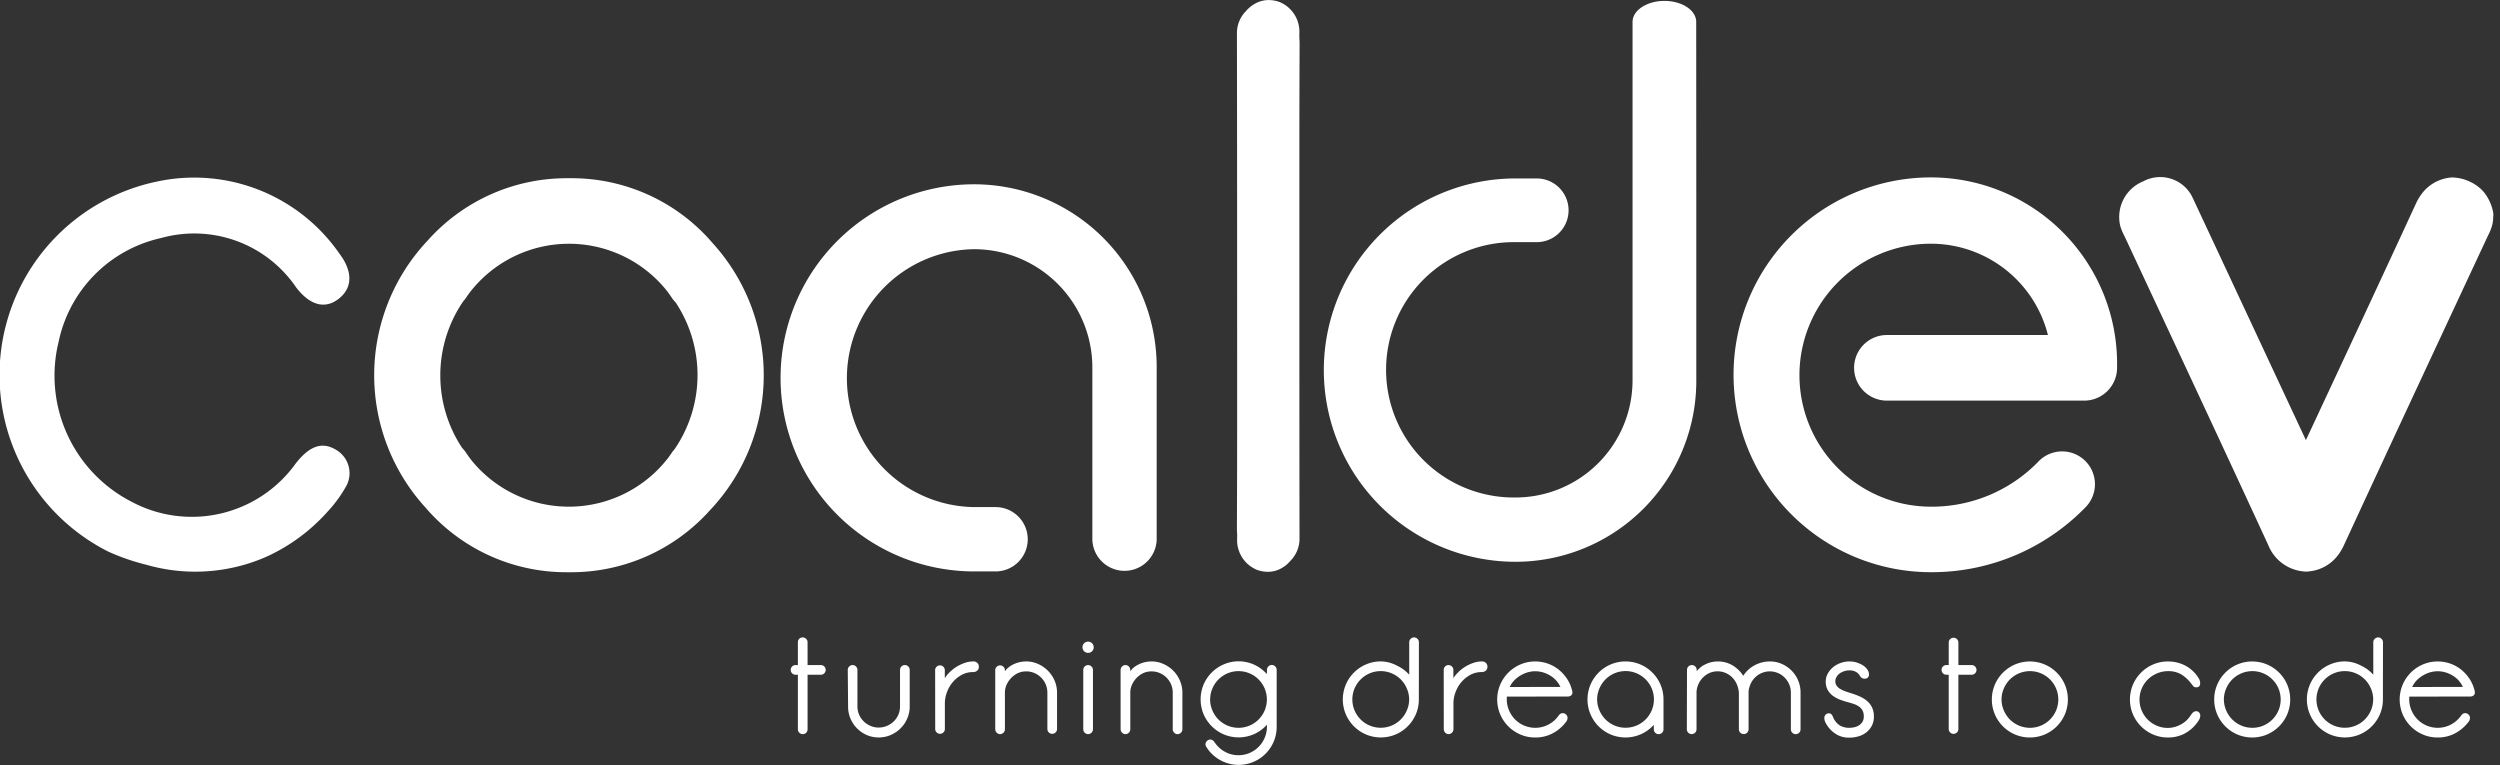 <svg xmlns="http://www.w3.org/2000/svg" width="107.845" height="33" viewBox="0 0 107.845 33">
  <rect x="0" y="0" width="107.845" height="33" fill="#333333" stroke="none"/>
  <g id="Normal_screen_logo" data-name="Normal screen logo" transform="translate(-429.791 -505.988)">
    <g id="Group_2" data-name="Group 2" transform="translate(429.791 505.988)">
      <path id="Path_1" data-name="Path 1" d="M444.281,533.547c-.593-.352-1.125-.174-1.721.577a5.515,5.515,0,0,1-7.086,1.671,6.11,6.11,0,0,1-3.155-6.9,5.8,5.8,0,0,1,4.429-4.482,5.315,5.315,0,0,1,5.822,2.137c.607.787,1.256.944,1.844.476s.6-1.17.017-1.941a7.622,7.622,0,0,0-7.853-3.109,8.526,8.526,0,0,0-2.116,15.966,9.452,9.452,0,0,0,1.652.57,7.61,7.61,0,0,0,3.7.126,7.412,7.412,0,0,0,1.512-.494,7.947,7.947,0,0,0,2.593-1.922,5.626,5.626,0,0,0,.837-1.16A1.168,1.168,0,0,0,444.281,533.547Z" transform="translate(-429.791 -514.147)" fill="#fff"/>
      <path id="Path_2" data-name="Path 2" d="M542.479,515.76q0-1.692,0-3.384c0-1.4.005-3.059.01-4.451,0-.1,0-.205-.011-.3v-.183a1.384,1.384,0,0,0-.858-1.369,1.363,1.363,0,0,0-.438-.082,1.187,1.187,0,0,0-.61.152,1.416,1.416,0,0,0-.4.328,1.348,1.348,0,0,0-.386.984c.008,4.477.009,9.29.009,13.692q0,1.693,0,3.385,0,2.1-.01,4.188c0,.105,0,.206.011.3v.183a1.384,1.384,0,0,0,.858,1.369,1.339,1.339,0,0,0,.439.082,1.183,1.183,0,0,0,.611-.152,1.409,1.409,0,0,0,.395-.328,1.346,1.346,0,0,0,.386-.984C542.479,524.714,542.479,520.162,542.479,515.76Z" transform="translate(-486.427 -505.988)" fill="#fff"/>
      <g id="Group_1" data-name="Group 1" transform="translate(91.41 7.653)">
        <path id="Path_3" data-name="Path 3" d="M652.1,524.119c0,.007,0,.014,0,.02S652.1,524.126,652.1,524.119Z" transform="translate(-635.661 -522.977)" fill="#fff"/>
        <path id="Path_4" data-name="Path 4" d="M652.079,523.838c0,.024,0,.048,0,.072C652.082,523.886,652.082,523.861,652.079,523.838Z" transform="translate(-635.652 -522.832)" fill="#fff"/>
        <path id="Path_5" data-name="Path 5" d="M652.088,523.987c0,.021,0,.042,0,.064C652.092,524.03,652.089,524.008,652.088,523.987Z" transform="translate(-635.657 -522.909)" fill="#fff"/>
        <path id="Path_6" data-name="Path 6" d="M634.365,523.384c0-.023,0-.047,0-.07a1.964,1.964,0,0,0-.437-.95,1.8,1.8,0,0,0-.6-.428,1.894,1.894,0,0,0-.741-.17,1.76,1.76,0,0,0-1.286.674,2.317,2.317,0,0,0-.276.457c-1.54,3.337-3.121,6.724-4.651,10l-.081.172h0l-.013.028q-1.164-2.49-2.326-4.979-1.286-2.754-2.573-5.506a1.545,1.545,0,0,0-2.122-.676,1.659,1.659,0,0,0-.983,1.94,2.319,2.319,0,0,0,.158.381l.041.085,1.485,3.182c1.547,3.312,3.146,6.736,4.7,10.11a1.816,1.816,0,0,0,1.511,1.126c.039.005.079.007.118.009h0c.039,0,.079,0,.118-.009a1.769,1.769,0,0,0,1.251-.691,2.276,2.276,0,0,0,.26-.435c1.557-3.374,3.157-6.8,4.7-10.11l1.485-3.182c.013-.029.027-.057.041-.085a2.324,2.324,0,0,0,.158-.381,1.449,1.449,0,0,0,.058-.41c0-.006,0-.013,0-.019C634.369,523.425,634.366,523.4,634.365,523.384Z" transform="translate(-618.218 -521.764)" fill="#fff"/>
      </g>
      <path id="Path_7" data-name="Path 7" d="M507.551,522.376a8.35,8.35,0,1,0,0,16.7h.925a1.387,1.387,0,1,0,0-2.775h-.925a5.563,5.563,0,0,1,0-11.125,5.105,5.105,0,0,1,5.1,5.1V537.7a1.388,1.388,0,0,0,2.775,0v-7.426A7.88,7.88,0,0,0,507.551,522.376Z" transform="translate(-465.529 -514.426)" fill="#fff"/>
      <path id="Path_8" data-name="Path 8" d="M592.458,521.764a8.515,8.515,0,1,0,0,17.03,9.239,9.239,0,0,0,6.667-2.8,1.416,1.416,0,1,0-2.053-1.95,6.4,6.4,0,0,1-4.614,1.924,5.672,5.672,0,1,1,0-11.344,5.21,5.21,0,0,1,5.047,3.939h-6.947a1.415,1.415,0,0,0,0,2.83h8.515a1.42,1.42,0,0,0,1.415-1.416v-.153A8.035,8.035,0,0,0,592.458,521.764Z" transform="translate(-509.161 -514.111)" fill="#fff"/>
      <path id="Path_9" data-name="Path 9" d="M471.567,521.835l-.1,0-.1,0a8.025,8.025,0,0,0-5.988,2.684,8.469,8.469,0,0,0-.107,11.513,8,8,0,0,0,6.1,2.8l.1,0,.1,0a8.028,8.028,0,0,0,5.989-2.684,8.469,8.469,0,0,0,.107-11.513A8,8,0,0,0,471.567,521.835Zm4.462,11.685a1.564,1.564,0,0,0-.125.159c-.05.076-.1.148-.156.221a5.41,5.41,0,0,1-8.439.157c-.1-.122-.191-.246-.277-.378a1.419,1.419,0,0,0-.169-.207,5.664,5.664,0,0,1,.045-6.326,1.48,1.48,0,0,0,.124-.158c.05-.075.1-.148.156-.221a5.409,5.409,0,0,1,8.439-.157c.1.122.191.246.277.378a1.475,1.475,0,0,0,.169.207,5.664,5.664,0,0,1-.045,6.326Z" transform="translate(-446.926 -514.147)" fill="#fff"/>
      <path id="Path_10" data-name="Path 10" d="M563.575,506.973c0-.505-.619-.905-1.373-.905s-1.373.408-1.373.905V521.1c0,.021,0,.043,0,.065v1.276a5.055,5.055,0,0,1-5.05,5.049,5.508,5.508,0,1,1,0-11.015h.916a1.374,1.374,0,1,0,0-2.748h-.916a8.268,8.268,0,1,0,0,16.536,7.8,7.8,0,0,0,7.8-7.822v-7.352c0-.033,0-.066,0-.1Z" transform="translate(-490.404 -506.029)" fill="#fff"/>
    </g>
    <g id="Group_3" data-name="Group 3" transform="translate(463.906 533.485)">
      <path id="Path_11" data-name="Path 11" d="M500.417,562.877a.207.207,0,0,1,.356-.146.2.2,0,0,1,.062.146v.984h.573a.209.209,0,0,1,0,.418h-.573v2.355a.207.207,0,0,1-.355.146.2.2,0,0,1-.063-.146v-2.355h-.1a.209.209,0,0,1,0-.418h.1Z" transform="translate(-500.113 -562.669)" fill="#fff"/>
      <path id="Path_12" data-name="Path 12" d="M505.176,565.335a.2.2,0,0,1,.063-.146.2.2,0,0,1,.292,0,.2.2,0,0,1,.062.146v1.574a.9.9,0,0,0,.072.357.886.886,0,0,0,.2.29.951.951,0,0,0,.29.194.875.875,0,0,0,.354.071.9.9,0,0,0,.358-.071.951.951,0,0,0,.292-.194.888.888,0,0,0,.2-.29.9.9,0,0,0,.071-.357v-1.574a.209.209,0,0,1,.418,0v1.574a1.3,1.3,0,0,1-.105.518,1.331,1.331,0,0,1-.286.426,1.4,1.4,0,0,1-.426.29,1.321,1.321,0,0,1-1.041,0,1.351,1.351,0,0,1-.7-.716,1.3,1.3,0,0,1-.1-.518Z" transform="translate(-502.72 -563.934)" fill="#fff"/>
      <path id="Path_13" data-name="Path 13" d="M512.944,565.17a.209.209,0,0,1,.417,0v.357a1.374,1.374,0,0,1,.2-.247,1.621,1.621,0,0,1,.289-.233,1.754,1.754,0,0,1,.355-.173,1.142,1.142,0,0,1,.393-.069.224.224,0,0,1,.232.233.209.209,0,0,1-.071.164.264.264,0,0,1-.18.062,1.009,1.009,0,0,0-.491.122,1.332,1.332,0,0,0-.384.313,1.409,1.409,0,0,0-.25.432,1.372,1.372,0,0,0-.09.48v1.121a.209.209,0,0,1-.417,0Z" transform="translate(-506.719 -563.769)" fill="#fff"/>
      <path id="Path_14" data-name="Path 14" d="M518.29,565.17a.209.209,0,0,1,.417,0v.065a.708.708,0,0,1,.161-.176,1.068,1.068,0,0,1,.224-.137,1.259,1.259,0,0,1,.26-.087,1.31,1.31,0,0,1,.274-.03,1.241,1.241,0,0,1,.509.108,1.374,1.374,0,0,1,.424.29,1.389,1.389,0,0,1,.29.429,1.306,1.306,0,0,1,.107.521v1.58a.209.209,0,0,1-.417,0v-1.58a.9.9,0,0,0-.072-.358.917.917,0,0,0-.489-.489.869.869,0,0,0-.352-.072.842.842,0,0,0-.51.164,1.034,1.034,0,0,0-.337.414.848.848,0,0,0-.072.3v1.621a.214.214,0,0,1-.209.209.215.215,0,0,1-.208-.209Z" transform="translate(-509.472 -563.769)" fill="#fff"/>
      <path id="Path_15" data-name="Path 15" d="M526.045,563.263a.243.243,0,1,1,.071.179A.243.243,0,0,1,526.045,563.263Zm.035.984a.214.214,0,0,1,.209-.209.216.216,0,0,1,.209.209v2.563a.215.215,0,0,1-.209.209.213.213,0,0,1-.209-.209Z" transform="translate(-513.465 -562.846)" fill="#fff"/>
      <path id="Path_16" data-name="Path 16" d="M529.436,565.17a.216.216,0,0,1,.209-.209.214.214,0,0,1,.209.209v.065a.69.69,0,0,1,.161-.176,1.079,1.079,0,0,1,.224-.137,1.252,1.252,0,0,1,.259-.087,1.322,1.322,0,0,1,.275-.03,1.244,1.244,0,0,1,.509.108,1.387,1.387,0,0,1,.424.29,1.368,1.368,0,0,1,.289.429,1.3,1.3,0,0,1,.107.521v1.58a.2.2,0,0,1-.062.146.2.2,0,0,1-.292,0,.2.2,0,0,1-.062-.146v-1.58a.9.9,0,0,0-.072-.358.916.916,0,0,0-.489-.489.871.871,0,0,0-.352-.072.842.842,0,0,0-.51.164,1.034,1.034,0,0,0-.337.414.872.872,0,0,0-.071.3v1.621a.213.213,0,0,1-.209.209.215.215,0,0,1-.209-.209Z" transform="translate(-515.211 -563.769)" fill="#fff"/>
      <path id="Path_17" data-name="Path 17" d="M536.754,568.384a.214.214,0,0,1,.208-.209.173.173,0,0,1,.108.035.325.325,0,0,1,.078.083,1.359,1.359,0,0,0,.166.2,1.255,1.255,0,0,0,.391.263,1.229,1.229,0,0,0,.948,0,1.248,1.248,0,0,0,.391-.263,1.217,1.217,0,0,0,.263-.391,1.2,1.2,0,0,0,.1-.474v-.089l-.066.065a1.629,1.629,0,0,1-.519.349,1.651,1.651,0,0,1-1.275,0,1.655,1.655,0,0,1-.874-.873,1.659,1.659,0,0,1,0-1.276,1.653,1.653,0,0,1,.874-.874,1.621,1.621,0,0,1,1.794.355.5.5,0,0,1,.066.066v-.185a.214.214,0,0,1,.209-.209.2.2,0,0,1,.146.063.2.2,0,0,1,.064.146v2.462a1.591,1.591,0,0,1-.129.638,1.646,1.646,0,0,1-.874.873,1.644,1.644,0,0,1-1.275,0,1.658,1.658,0,0,1-.525-.355,1.325,1.325,0,0,1-.214-.268A.226.226,0,0,1,536.754,568.384Zm.2-1.938a1.2,1.2,0,0,0,.1.474,1.215,1.215,0,0,0,.653.653,1.229,1.229,0,0,0,.948,0,1.222,1.222,0,0,0,.653-.653,1.224,1.224,0,0,0,0-.948,1.224,1.224,0,0,0-.653-.653,1.223,1.223,0,0,0-.948,0,1.229,1.229,0,0,0-.391.262,1.216,1.216,0,0,0-.262.39A1.2,1.2,0,0,0,536.957,566.446Z" transform="translate(-518.868 -563.769)" fill="#fff"/>
      <path id="Path_18" data-name="Path 18" d="M552.477,565.345a1.593,1.593,0,0,1-.129.638,1.646,1.646,0,0,1-.874.873,1.652,1.652,0,0,1-1.275,0,1.648,1.648,0,0,1-.873-.873,1.647,1.647,0,0,1,0-1.276,1.646,1.646,0,0,1,.873-.874,1.6,1.6,0,0,1,.638-.129,1.489,1.489,0,0,1,.7.185,1.6,1.6,0,0,1,.525.388v-1.4a.209.209,0,0,1,.418,0Zm-.418,0a1.2,1.2,0,0,0-.1-.474,1.225,1.225,0,0,0-.653-.653,1.223,1.223,0,0,0-.948,0,1.216,1.216,0,0,0-.391.263,1.245,1.245,0,0,0-.263.39,1.23,1.23,0,0,0,0,.948,1.253,1.253,0,0,0,.263.39,1.222,1.222,0,0,0,.391.262,1.229,1.229,0,0,0,.948,0,1.224,1.224,0,0,0,.653-.653A1.2,1.2,0,0,0,552.06,565.345Z" transform="translate(-525.386 -562.669)" fill="#fff"/>
      <path id="Path_19" data-name="Path 19" d="M558.169,565.17a.207.207,0,0,1,.355-.146.2.2,0,0,1,.062.146v.357a1.383,1.383,0,0,1,.2-.247,1.569,1.569,0,0,1,.289-.233,1.751,1.751,0,0,1,.355-.173,1.146,1.146,0,0,1,.393-.069.224.224,0,0,1,.232.233.209.209,0,0,1-.071.164.263.263,0,0,1-.179.062,1.008,1.008,0,0,0-.491.122,1.349,1.349,0,0,0-.385.313,1.429,1.429,0,0,0-.25.432,1.372,1.372,0,0,0-.09.48v1.121a.213.213,0,0,1-.208.209.215.215,0,0,1-.209-.209Z" transform="translate(-530.005 -563.769)" fill="#fff"/>
      <path id="Path_20" data-name="Path 20" d="M563.337,566.321a.294.294,0,0,0-.006.063v.062a1.2,1.2,0,0,0,.1.474,1.243,1.243,0,0,0,.262.391,1.223,1.223,0,0,0,.391.262,1.228,1.228,0,0,0,1.469-.412.36.36,0,0,1,.078-.086.174.174,0,0,1,.114-.039.2.2,0,0,1,.146.063.2.2,0,0,1,.062.146.285.285,0,0,1-.062.164,1.7,1.7,0,0,1-.176.2,1.638,1.638,0,0,1-.492.34,1.572,1.572,0,0,1-.665.137,1.6,1.6,0,0,1-.638-.128,1.648,1.648,0,0,1-.873-.873,1.647,1.647,0,0,1,0-1.276,1.646,1.646,0,0,1,.873-.874,1.6,1.6,0,0,1,.638-.129,1.637,1.637,0,0,1,.528.087,1.6,1.6,0,0,1,.462.247,1.748,1.748,0,0,1,.363.385,1.577,1.577,0,0,1,.227.491c0,.012.008.026.012.042a.342.342,0,0,1,.012.078.16.16,0,0,1-.063.143.27.27,0,0,1-.152.041Zm2.308-.417a1.125,1.125,0,0,0-.459-.5,1.244,1.244,0,0,0-.632-.176,1.222,1.222,0,0,0-.277.035,1.288,1.288,0,0,0-.3.117,1.363,1.363,0,0,0-.29.209,1.042,1.042,0,0,0-.227.319Z" transform="translate(-532.447 -563.769)" fill="#fff"/>
      <path id="Path_21" data-name="Path 21" d="M573.812,567.543l-.065.065a1.632,1.632,0,0,1-.519.349,1.652,1.652,0,0,1-1.275,0,1.648,1.648,0,0,1-.873-.873,1.647,1.647,0,0,1,0-1.276,1.646,1.646,0,0,1,.873-.874,1.646,1.646,0,0,1,1.275,0,1.644,1.644,0,0,1,.874.874,1.6,1.6,0,0,1,.128.637v1.288a.209.209,0,0,1-.418,0Zm-2.445-1.1a1.2,1.2,0,0,0,.1.474,1.244,1.244,0,0,0,.262.391,1.223,1.223,0,0,0,.391.262,1.229,1.229,0,0,0,.948,0,1.226,1.226,0,0,0,.653-.653,1.22,1.22,0,0,0-.263-1.339,1.221,1.221,0,0,0-.39-.262,1.223,1.223,0,0,0-.948,0,1.217,1.217,0,0,0-.391.262,1.236,1.236,0,0,0-.262.39A1.2,1.2,0,0,0,571.367,566.446Z" transform="translate(-536.585 -563.769)" fill="#fff"/>
      <path id="Path_22" data-name="Path 22" d="M579.8,565.17a.209.209,0,0,1,.418,0v.06a1.013,1.013,0,0,1,.39-.307,1.2,1.2,0,0,1,.516-.117,1.225,1.225,0,0,1,.638.167,1.4,1.4,0,0,1,.465.453,1.286,1.286,0,0,1,.486-.453,1.373,1.373,0,0,1,.665-.167,1.259,1.259,0,0,1,.516.108,1.331,1.331,0,0,1,.42.29,1.347,1.347,0,0,1,.284.429,1.329,1.329,0,0,1,.1.521v1.58a.207.207,0,0,1-.355.146.2.2,0,0,1-.062-.146v-1.58a.9.9,0,0,0-.072-.358.952.952,0,0,0-.194-.292.9.9,0,0,0-1.15-.114.932.932,0,0,0-.331.406c-.02.052-.038.106-.054.161a.619.619,0,0,0-.024.173v1.6a.209.209,0,0,1-.418,0v-1.58a1.168,1.168,0,0,0-.092-.367.956.956,0,0,0-.2-.292.9.9,0,0,0-.283-.19.87.87,0,0,0-.346-.069.845.845,0,0,0-.507.164.943.943,0,0,0-.328.414.973.973,0,0,0-.071.3v1.621a.209.209,0,0,1-.418,0Z" transform="translate(-541.141 -563.769)" fill="#fff"/>
      <path id="Path_23" data-name="Path 23" d="M592.014,567.251a.215.215,0,0,1,.054-.149.183.183,0,0,1,.143-.059.148.148,0,0,1,.1.035.259.259,0,0,1,.063.089.819.819,0,0,0,.295.392.794.794,0,0,0,.426.109,1,1,0,0,0,.212-.024.613.613,0,0,0,.2-.081.478.478,0,0,0,.149-.148.426.426,0,0,0,.06-.235.54.54,0,0,0-.056-.262.5.5,0,0,0-.155-.169.874.874,0,0,0-.224-.111q-.125-.041-.262-.077a3.545,3.545,0,0,1-.343-.113,1.256,1.256,0,0,1-.3-.166.8.8,0,0,1-.218-.25.732.732,0,0,1-.083-.363.694.694,0,0,1,.083-.33.929.929,0,0,1,.224-.277,1.043,1.043,0,0,1,.325-.187,1.092,1.092,0,0,1,.387-.069,1,1,0,0,1,.325.048,1.223,1.223,0,0,1,.239.107.7.7,0,0,1,.152.12.488.488,0,0,1,.065.083.361.361,0,0,1,.066.2.2.2,0,0,1-.045.131.178.178,0,0,1-.146.054.238.238,0,0,1-.107-.024.257.257,0,0,1-.1-.108.437.437,0,0,0-.163-.16.562.562,0,0,0-.29-.066.682.682,0,0,0-.229.039.66.66,0,0,0-.194.1.5.5,0,0,0-.131.152.364.364,0,0,0-.048.176.328.328,0,0,0,.057.194.478.478,0,0,0,.152.137,1.278,1.278,0,0,0,.209.1c.075.027.153.053.232.077a3.78,3.78,0,0,1,.4.147,1.283,1.283,0,0,1,.322.2.824.824,0,0,1,.214.28.917.917,0,0,1,.078.4.822.822,0,0,1-.086.381.9.9,0,0,1-.23.283.983.983,0,0,1-.337.176,1.377,1.377,0,0,1-.408.059,1.034,1.034,0,0,1-.515-.119,1.236,1.236,0,0,1-.355-.292,1.319,1.319,0,0,1-.146-.218A.437.437,0,0,1,592.014,567.251Z" transform="translate(-547.431 -563.769)" fill="#fff"/>
      <path id="Path_24" data-name="Path 24" d="M602.753,562.877a.209.209,0,0,1,.417,0v.984h.572a.209.209,0,0,1,0,.418h-.572v2.355a.209.209,0,0,1-.417,0v-2.355h-.1a.209.209,0,0,1,0-.418h.1Z" transform="translate(-552.804 -562.669)" fill="#fff"/>
      <path id="Path_25" data-name="Path 25" d="M606.91,566.446a1.594,1.594,0,0,1,.128-.637,1.646,1.646,0,0,1,.873-.874,1.647,1.647,0,0,1,1.276,0,1.645,1.645,0,0,1,.874.874,1.653,1.653,0,0,1,0,1.276,1.647,1.647,0,0,1-.874.873,1.653,1.653,0,0,1-1.276,0,1.647,1.647,0,0,1-.873-.873A1.6,1.6,0,0,1,606.91,566.446Zm.417,0a1.2,1.2,0,0,0,.1.474,1.243,1.243,0,0,0,.262.391,1.225,1.225,0,0,0,.391.262,1.229,1.229,0,0,0,.948,0,1.223,1.223,0,0,0,.653-.653,1.231,1.231,0,0,0,0-.948,1.225,1.225,0,0,0-.653-.653,1.223,1.223,0,0,0-.948,0,1.219,1.219,0,0,0-.391.262,1.235,1.235,0,0,0-.262.39A1.2,1.2,0,0,0,607.327,566.446Z" transform="translate(-555.1 -563.769)" fill="#fff"/>
      <path id="Path_26" data-name="Path 26" d="M621.81,567.138a.856.856,0,0,1,.1-.128.2.2,0,0,1,.146-.057.155.155,0,0,1,.125.057.2.2,0,0,1,.047.128.361.361,0,0,1-.047.176,1.274,1.274,0,0,1-.125.182,1.605,1.605,0,0,1-.555.447,1.544,1.544,0,0,1-.667.143,1.6,1.6,0,0,1-.638-.128,1.648,1.648,0,0,1-.873-.873,1.653,1.653,0,0,1,0-1.276,1.646,1.646,0,0,1,.873-.874,1.6,1.6,0,0,1,.638-.129,1.629,1.629,0,0,1,.637.126,1.487,1.487,0,0,1,.7.617.385.385,0,0,1,.053.194c0,.12-.058.179-.173.179a.165.165,0,0,1-.14-.068c-.034-.046-.071-.092-.111-.141a1.541,1.541,0,0,0-.411-.36,1.1,1.1,0,0,0-.56-.129,1.194,1.194,0,0,0-.474.1,1.222,1.222,0,0,0-.653.653,1.23,1.23,0,0,0,0,.948,1.244,1.244,0,0,0,.262.391,1.23,1.23,0,0,0,.391.262,1.171,1.171,0,0,0,.989-.03A1.137,1.137,0,0,0,621.81,567.138Z" transform="translate(-561.428 -563.769)" fill="#fff"/>
      <path id="Path_27" data-name="Path 27" d="M626.684,566.446a1.594,1.594,0,0,1,.128-.637,1.646,1.646,0,0,1,.873-.874,1.646,1.646,0,0,1,1.275,0,1.644,1.644,0,0,1,.874.874,1.653,1.653,0,0,1,0,1.276,1.666,1.666,0,0,1-.352.521,1.647,1.647,0,0,1-.522.352,1.652,1.652,0,0,1-1.275,0,1.648,1.648,0,0,1-.873-.873A1.6,1.6,0,0,1,626.684,566.446Zm.417,0a1.2,1.2,0,0,0,.1.474,1.244,1.244,0,0,0,.263.391,1.223,1.223,0,0,0,.391.262,1.229,1.229,0,0,0,.948,0,1.226,1.226,0,0,0,.653-.653,1.23,1.23,0,0,0,0-.948,1.227,1.227,0,0,0-.653-.653,1.223,1.223,0,0,0-.948,0,1.217,1.217,0,0,0-.391.262,1.236,1.236,0,0,0-.263.39A1.2,1.2,0,0,0,627.1,566.446Z" transform="translate(-565.282 -563.769)" fill="#fff"/>
      <path id="Path_28" data-name="Path 28" d="M638.2,565.345a1.6,1.6,0,0,1-.129.638,1.646,1.646,0,0,1-.874.873,1.652,1.652,0,0,1-1.275,0,1.648,1.648,0,0,1-.873-.873,1.647,1.647,0,0,1,0-1.276,1.646,1.646,0,0,1,.873-.874,1.6,1.6,0,0,1,.638-.129,1.49,1.49,0,0,1,.7.185,1.6,1.6,0,0,1,.525.388v-1.4a.2.2,0,0,1,.063-.146.2.2,0,0,1,.292,0,.2.2,0,0,1,.063.146Zm-.418,0a1.2,1.2,0,0,0-.1-.474,1.225,1.225,0,0,0-.652-.653,1.223,1.223,0,0,0-.948,0,1.215,1.215,0,0,0-.391.263,1.228,1.228,0,0,0-.263.39,1.23,1.23,0,0,0,0,.948,1.236,1.236,0,0,0,.263.39,1.222,1.222,0,0,0,.391.262,1.229,1.229,0,0,0,.948,0,1.224,1.224,0,0,0,.652-.653A1.2,1.2,0,0,0,637.78,565.345Z" transform="translate(-569.521 -562.669)" fill="#fff"/>
      <path id="Path_29" data-name="Path 29" d="M643.587,566.321a.334.334,0,0,0-.006.063v.062a1.2,1.2,0,0,0,.1.474,1.238,1.238,0,0,0,.263.391,1.223,1.223,0,0,0,.391.262,1.228,1.228,0,0,0,1.469-.412.367.367,0,0,1,.077-.086.176.176,0,0,1,.114-.039.2.2,0,0,1,.146.063.2.2,0,0,1,.063.146.282.282,0,0,1-.063.164,1.768,1.768,0,0,1-.668.54,1.568,1.568,0,0,1-.664.137,1.6,1.6,0,0,1-.638-.128,1.648,1.648,0,0,1-.873-.873,1.647,1.647,0,0,1,0-1.276,1.646,1.646,0,0,1,.873-.874,1.6,1.6,0,0,1,.638-.129,1.635,1.635,0,0,1,.527.087,1.591,1.591,0,0,1,.462.247,1.726,1.726,0,0,1,.363.385,1.553,1.553,0,0,1,.227.491.4.4,0,0,1,.012.042.317.317,0,0,1,.012.078.159.159,0,0,1-.062.143.27.27,0,0,1-.152.041Zm2.308-.417a1.123,1.123,0,0,0-.459-.5,1.244,1.244,0,0,0-.632-.176,1.222,1.222,0,0,0-.278.035,1.284,1.284,0,0,0-.3.117,1.363,1.363,0,0,0-.29.209,1.033,1.033,0,0,0-.227.319Z" transform="translate(-573.767 -563.769)" fill="#fff"/>
    </g>
  </g>
</svg>
